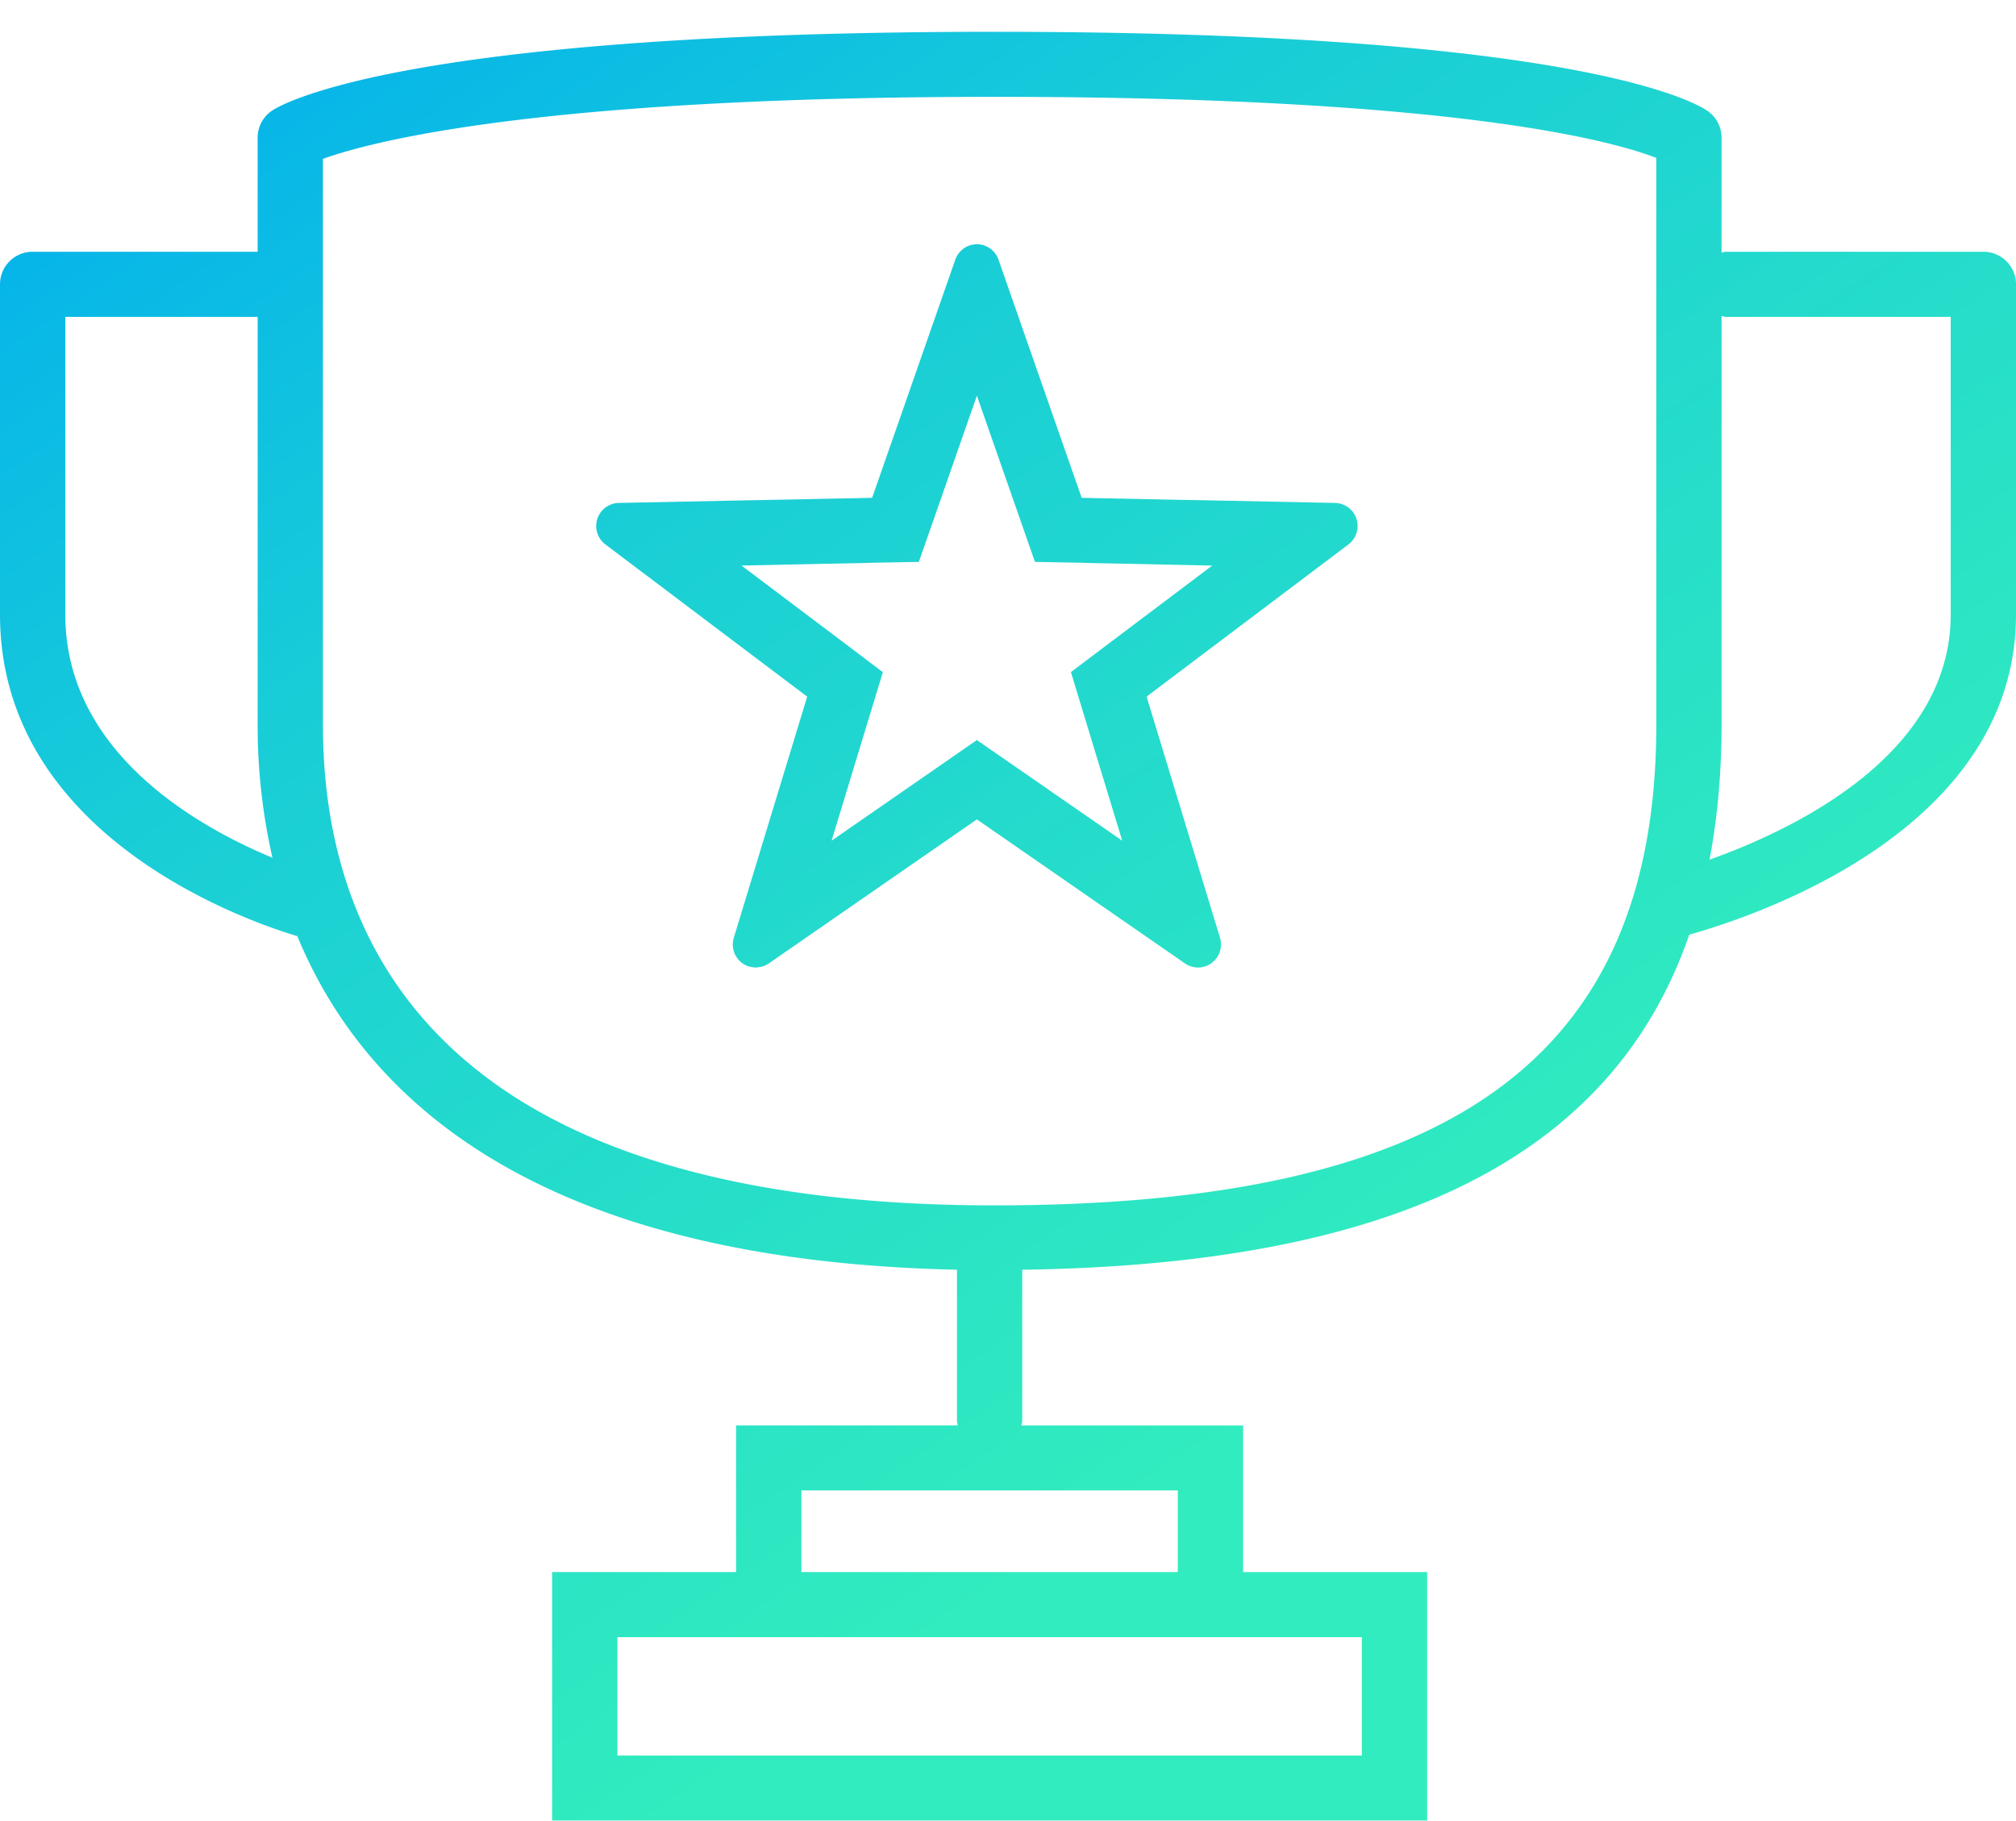 <svg xmlns="http://www.w3.org/2000/svg" width="62" height="56"><defs><linearGradient id="a" x1="0%" x2="61.566%" y1="0%" y2="78.801%"><stop offset="0%" stop-color="#00ADEF"/><stop offset="39%" stop-color="#19CDD7"/><stop offset="100%" stop-color="#31ECBE"/></linearGradient></defs><path fill="url(#a)" d="M51.951 28.743c-2.357 6.827-9.037 10.144-20.513 10.303v4.661c0 .044-.02.084-.025.127h6.817v4.509h5.66v7.641H16.979v-7.641h5.659v-4.509h6.818c-.006-.043-.025-.083-.025-.127v-4.661c-12.852-.279-18.204-5.208-20.287-10.258C7.483 28.292 0 25.668 0 18.895V8.743c0-.553.449-1.001 1.004-1.001h6.92V4.234a1 1 0 0 1 .463-.845C8.775 3.141 12.694.978 30.601.978c17.931 0 21.564 2.188 21.919 2.437a1 1 0 0 1 .425.819v3.535c.044-.006.082-.027.128-.027h7.923c.555 0 1.004.448 1.004 1.001v10.152c0 6.561-7.836 9.225-10.049 9.848zM7.924 22.278V9.744H2.008v9.151c0 4.229 4.044 6.517 6.37 7.481a18.302 18.302 0 0 1-.454-4.098zm11.063 28.068v3.639h22.895v-3.639H18.987zm5.659-4.514v2.511h11.576v-2.511H24.646zM50.938 4.856c-1.328-.515-6.174-1.878-20.337-1.878-14.036 0-19.207 1.38-20.67 1.908v17.392c0 6.746 3.583 14.789 20.651 14.789 14.078 0 20.356-4.559 20.356-14.789V4.856zm9.054 4.888h-6.919c-.046 0-.084-.021-.128-.026v12.56c0 1.489-.127 2.873-.37 4.158 2.608-.93 7.417-3.227 7.417-7.541V9.744zm-24.73 11.678l2.258 7.416a.71.71 0 0 1-.673.915.709.709 0 0 1-.398-.122l-6.406-4.434-6.405 4.434a.863.863 0 0 1-.194.092c-.024.009-.048.007-.071.011-.045.009-.089.019-.134.019h-.004c-.049-.001-.096-.013-.143-.021-.024-.005-.048-.005-.07-.014a.71.71 0 0 1-.455-.88l2.257-7.416-6.21-4.683a.71.71 0 0 1 .408-1.273l3.987-.081 1.171-.022 1.171-.025 1-.019.47-.011.248-.708 2.311-6.618a.709.709 0 0 1 .663-.472.71.71 0 0 1 .664.472l2.311 6.618.248.708.468.011 1.001.019 1.172.025 1.172.022 3.986.081a.71.71 0 0 1 .409 1.273l-6.212 4.683zm1.776-4.035l-1.173-.025-1.173-.025-.996-.019-.473-.013-1.394-.026-.459-1.313-.248-.71-1.079-3.088-1.078 3.088-.248.71-.459 1.313-1.394.026-.47.013-1.004.019-1.167.025-1.173.025-.245.005 3.231 2.435 1.115.844-.406 1.333-1.171 3.849 3.324-2.302 1.145-.793 1.146.793 3.324 2.302-1.172-3.849-.406-1.336 1.115-.841 3.231-2.435-.243-.005z"/></svg>